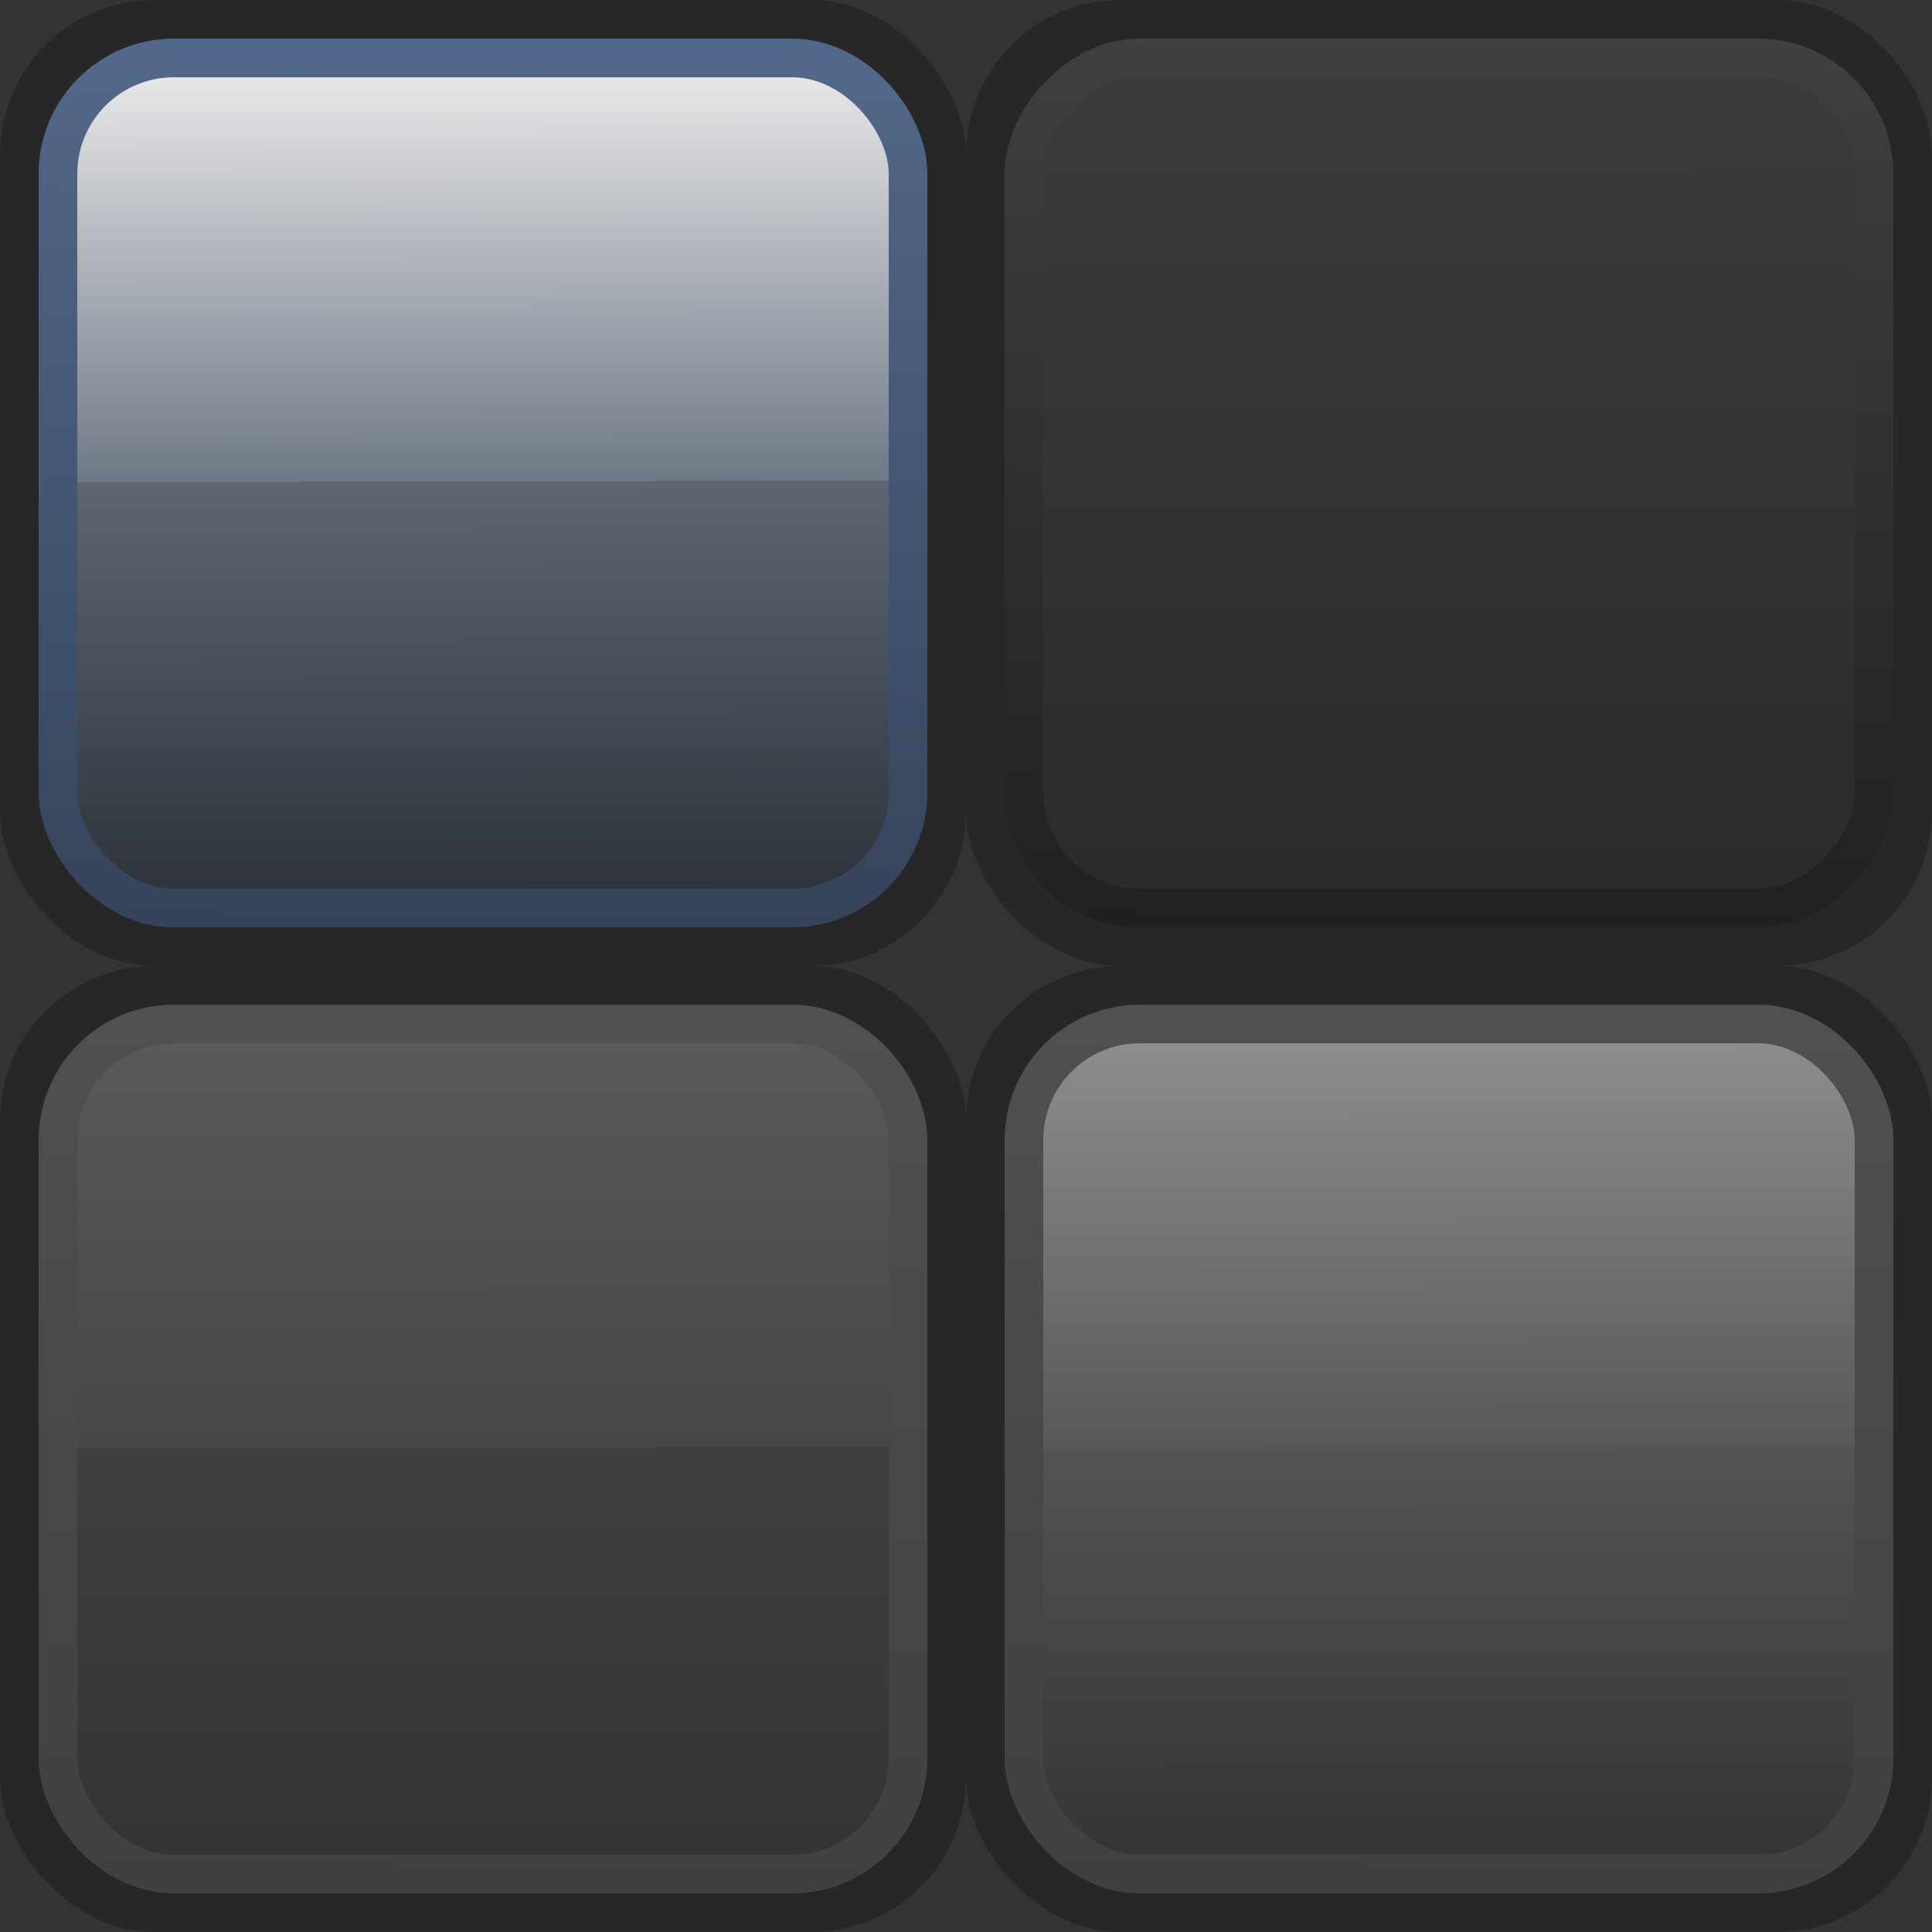 <?xml version="1.0" encoding="UTF-8" standalone="no"?>
<!-- Created with Inkscape (http://www.inkscape.org/) -->

<svg
   xmlns:dc="http://purl.org/dc/elements/1.1/"
   xmlns:cc="http://creativecommons.org/ns#"
   xmlns:rdf="http://www.w3.org/1999/02/22-rdf-syntax-ns#"
   xmlns:svg="http://www.w3.org/2000/svg"
   xmlns="http://www.w3.org/2000/svg"
   xmlns:xlink="http://www.w3.org/1999/xlink"
   xmlns:sodipodi="http://sodipodi.sourceforge.net/DTD/sodipodi-0.dtd"
   xmlns:inkscape="http://www.inkscape.org/namespaces/inkscape"
   width="50"
   height="50"
   id="svg2"
   version="1.1"
   inkscape:version="0.47 r22583"
   sodipodi:docname="button.svg"
   inkscape:export-filename="./../../share/galaxian-deminer/ui/themes/dark-theme/button-01.png"
   inkscape:export-xdpi="90"
   inkscape:export-ydpi="90"
   style="display:inline;enable-background:new">
  <defs
     id="defs4">
    <linearGradient
       id="linearGradient3696">
      <stop
         style="stop-color:#333333;stop-opacity:1;"
         offset="0"
         id="stop3699" />
      <stop
         id="stop3701"
         offset="0.5"
         style="stop-color:#404040;stop-opacity:1;" />
      <stop
         style="stop-color:#464646;stop-opacity:1;"
         offset="0.5"
         id="stop3703" />
      <stop
         style="stop-color:#5a5a5a;stop-opacity:1;"
         offset="1"
         id="stop3705" />
    </linearGradient>
    <linearGradient
       id="linearGradient3688">
      <stop
         style="stop-color:#2a2a2a;stop-opacity:1;"
         offset="0"
         id="stop3690" />
      <stop
         id="stop3692"
         offset="1"
         style="stop-color:#3c3c3c;stop-opacity:1;" />
    </linearGradient>
    <linearGradient
       id="linearGradient3799">
      <stop
         id="stop3801"
         offset="0"
         style="stop-color:#35445b;stop-opacity:1;" />
      <stop
         id="stop3803"
         offset="1"
         style="stop-color:#52688a;stop-opacity:1;" />
    </linearGradient>
    <linearGradient
       id="linearGradient3793">
      <stop
         id="stop3795"
         offset="0"
         style="stop-color:#202020;stop-opacity:1;" />
      <stop
         id="stop3797"
         offset="1"
         style="stop-color:#404040;stop-opacity:1;" />
    </linearGradient>
    <linearGradient
       id="linearGradient3661">
      <stop
         style="stop-color:#404040;stop-opacity:1;"
         offset="0"
         id="stop3663" />
      <stop
         style="stop-color:#505050;stop-opacity:1;"
         offset="1"
         id="stop3665" />
    </linearGradient>
    <linearGradient
       id="linearGradient3714">
      <stop
         id="stop3716"
         offset="0"
         style="stop-color:#333333;stop-opacity:1;" />
      <stop
         style="stop-color:#545454;stop-opacity:1;"
         offset="0.5"
         id="stop3718" />
      <stop
         id="stop3720"
         offset="0.5"
         style="stop-color:#585858;stop-opacity:1;" />
      <stop
         id="stop3722"
         offset="1"
         style="stop-color:#909090;stop-opacity:1;" />
    </linearGradient>
    <linearGradient
       id="linearGradient3692">
      <stop
         id="stop3694"
         offset="0"
         style="stop-color:#2d3239;stop-opacity:1;" />
      <stop
         style="stop-color:#5e6672;stop-opacity:1;"
         offset="0.5"
         id="stop3696" />
      <stop
         id="stop3698"
         offset="0.5"
         style="stop-color:#6e7886;stop-opacity:1;" />
      <stop
         id="stop3700"
         offset="1"
         style="stop-color:#ededed;stop-opacity:1;" />
    </linearGradient>
    <inkscape:perspective
       sodipodi:type="inkscape:persp3d"
       inkscape:vp_x="0 : 526.18109 : 1"
       inkscape:vp_y="0 : 1000 : 0"
       inkscape:vp_z="744.09448 : 526.18109 : 1"
       inkscape:persp3d-origin="372.04724 : 350.78739 : 1"
       id="perspective10" />
    <inkscape:perspective
       id="perspective3636"
       inkscape:persp3d-origin="0.5 : 0.33333333 : 1"
       inkscape:vp_z="1 : 0.5 : 1"
       inkscape:vp_y="0 : 1000 : 0"
       inkscape:vp_x="0 : 0.5 : 1"
       sodipodi:type="inkscape:persp3d" />
    <inkscape:perspective
       id="perspective3873"
       inkscape:persp3d-origin="0.5 : 0.33333333 : 1"
       inkscape:vp_z="1 : 0.5 : 1"
       inkscape:vp_y="0 : 1000 : 0"
       inkscape:vp_x="0 : 0.5 : 1"
       sodipodi:type="inkscape:persp3d" />
    <inkscape:perspective
       id="perspective3919"
       inkscape:persp3d-origin="0.5 : 0.33333333 : 1"
       inkscape:vp_z="1 : 0.5 : 1"
       inkscape:vp_y="0 : 1000 : 0"
       inkscape:vp_x="0 : 0.5 : 1"
       sodipodi:type="inkscape:persp3d" />
    <radialGradient
       inkscape:collect="always"
       xlink:href="#linearGradient3802"
       id="radialGradient3826"
       gradientUnits="userSpaceOnUse"
       gradientTransform="matrix(1,0,0,0.333,0,29.125)"
       cx="71.938"
       cy="43.687"
       fx="71.938"
       fy="43.687"
       r="3.188" />
    <radialGradient
       inkscape:collect="always"
       xlink:href="#linearGradient3802"
       id="radialGradient3840"
       gradientUnits="userSpaceOnUse"
       gradientTransform="matrix(1,0,0,0.333,0,29.125)"
       cx="71.938"
       cy="43.687"
       fx="71.938"
       fy="43.687"
       r="3.188" />
    <radialGradient
       inkscape:collect="always"
       xlink:href="#linearGradient3802"
       id="radialGradient3844"
       gradientUnits="userSpaceOnUse"
       gradientTransform="matrix(1,0,0,0.333,0,29.125)"
       cx="71.938"
       cy="43.687"
       fx="71.938"
       fy="43.687"
       r="3.188" />
    <radialGradient
       inkscape:collect="always"
       xlink:href="#linearGradient3802"
       id="radialGradient3852"
       gradientUnits="userSpaceOnUse"
       gradientTransform="matrix(1,0,0,0.333,0,29.125)"
       cx="71.938"
       cy="43.687"
       fx="71.938"
       fy="43.687"
       r="3.188" />
    <radialGradient
       inkscape:collect="always"
       xlink:href="#linearGradient3802"
       id="radialGradient3860"
       gradientUnits="userSpaceOnUse"
       gradientTransform="matrix(1,0,0,0.333,0,29.125)"
       cx="71.938"
       cy="43.687"
       fx="71.938"
       fy="43.687"
       r="3.188" />
    <radialGradient
       inkscape:collect="always"
       xlink:href="#linearGradient3802"
       id="radialGradient3868"
       gradientUnits="userSpaceOnUse"
       gradientTransform="matrix(1,0,0,0.333,0,29.125)"
       cx="71.938"
       cy="43.687"
       fx="71.938"
       fy="43.687"
       r="3.188" />
    <radialGradient
       inkscape:collect="always"
       xlink:href="#linearGradient3876"
       id="radialGradient3874"
       gradientUnits="userSpaceOnUse"
       gradientTransform="matrix(1,0,0,0.333,0,29.125)"
       cx="71.938"
       cy="43.687"
       fx="71.938"
       fy="43.687"
       r="3.188" />
    <radialGradient
       inkscape:collect="always"
       xlink:href="#linearGradient3876"
       id="radialGradient3884"
       gradientUnits="userSpaceOnUse"
       gradientTransform="matrix(1,0,0,0.333,0,29.125)"
       cx="71.938"
       cy="43.687"
       fx="71.938"
       fy="43.687"
       r="3.188" />
    <radialGradient
       inkscape:collect="always"
       xlink:href="#linearGradient3802"
       id="radialGradient3902"
       gradientUnits="userSpaceOnUse"
       gradientTransform="matrix(1,0,0,0.333,0,29.125)"
       cx="71.938"
       cy="43.687"
       fx="71.938"
       fy="43.687"
       r="3.188" />
    <radialGradient
       inkscape:collect="always"
       xlink:href="#linearGradient3876"
       id="radialGradient3904"
       gradientUnits="userSpaceOnUse"
       gradientTransform="matrix(1,0,0,0.333,0,29.125)"
       cx="71.938"
       cy="43.687"
       fx="71.938"
       fy="43.687"
       r="3.188" />
    <radialGradient
       inkscape:collect="always"
       xlink:href="#linearGradient3876"
       id="radialGradient3906"
       gradientUnits="userSpaceOnUse"
       gradientTransform="matrix(1,0,0,0.333,0,29.125)"
       cx="71.938"
       cy="43.687"
       fx="71.938"
       fy="43.687"
       r="3.188" />
    <radialGradient
       inkscape:collect="always"
       xlink:href="#linearGradient3876"
       id="radialGradient3818"
       gradientUnits="userSpaceOnUse"
       gradientTransform="matrix(1,0,0,0.333,0,29.125)"
       cx="71.938"
       cy="43.687"
       fx="71.938"
       fy="43.687"
       r="3.188" />
    <radialGradient
       inkscape:collect="always"
       xlink:href="#linearGradient3876"
       id="radialGradient3820"
       gradientUnits="userSpaceOnUse"
       gradientTransform="matrix(1,0,0,0.333,0,29.125)"
       cx="71.938"
       cy="43.687"
       fx="71.938"
       fy="43.687"
       r="3.188" />
    <radialGradient
       inkscape:collect="always"
       xlink:href="#linearGradient3876"
       id="radialGradient3834"
       gradientUnits="userSpaceOnUse"
       gradientTransform="matrix(1,0,0,0.333,0,29.125)"
       cx="71.938"
       cy="43.687"
       fx="71.938"
       fy="43.687"
       r="3.188" />
    <radialGradient
       inkscape:collect="always"
       xlink:href="#linearGradient3876"
       id="radialGradient3836"
       gradientUnits="userSpaceOnUse"
       gradientTransform="matrix(1,0,0,0.333,0,29.125)"
       cx="71.938"
       cy="43.687"
       fx="71.938"
       fy="43.687"
       r="3.188" />
    <radialGradient
       inkscape:collect="always"
       xlink:href="#linearGradient3802"
       id="radialGradient3838"
       gradientUnits="userSpaceOnUse"
       gradientTransform="matrix(1,0,0,0.333,0,29.125)"
       cx="71.938"
       cy="43.687"
       fx="71.938"
       fy="43.687"
       r="3.188" />
    <inkscape:perspective
       id="perspective3831"
       inkscape:persp3d-origin="0.5 : 0.33333333 : 1"
       inkscape:vp_z="1 : 0.5 : 1"
       inkscape:vp_y="0 : 1000 : 0"
       inkscape:vp_x="0 : 0.5 : 1"
       sodipodi:type="inkscape:persp3d" />
    <radialGradient
       inkscape:collect="always"
       xlink:href="#linearGradient3802-9"
       id="radialGradient3844-4"
       gradientUnits="userSpaceOnUse"
       gradientTransform="matrix(1,0,0,0.333,0,29.125)"
       cx="71.938"
       cy="43.687"
       fx="71.938"
       fy="43.687"
       r="3.188" />
    <linearGradient
       id="linearGradient3802-9">
      <stop
         style="stop-color:#ff4d4d;stop-opacity:1;"
         offset="0"
         id="stop3804-8" />
      <stop
         id="stop3810-3"
         offset="0.46"
         style="stop-color:#ff0808;stop-opacity:0.498;" />
      <stop
         style="stop-color:#ff0808;stop-opacity:0;"
         offset="1"
         id="stop3806-8" />
    </linearGradient>
    <radialGradient
       inkscape:collect="always"
       xlink:href="#linearGradient3802-9"
       id="radialGradient3826-5"
       gradientUnits="userSpaceOnUse"
       gradientTransform="matrix(1,0,0,0.333,0,29.125)"
       cx="71.938"
       cy="43.687"
       fx="71.938"
       fy="43.687"
       r="3.188" />
    <linearGradient
       id="linearGradient3841">
      <stop
         style="stop-color:#ff4d4d;stop-opacity:1;"
         offset="0"
         id="stop3843" />
      <stop
         id="stop3845"
         offset="0.46"
         style="stop-color:#ff0808;stop-opacity:0.498;" />
      <stop
         style="stop-color:#ff0808;stop-opacity:0;"
         offset="1"
         id="stop3847" />
    </linearGradient>
    <radialGradient
       inkscape:collect="always"
       xlink:href="#linearGradient3802-9"
       id="radialGradient3840-2"
       gradientUnits="userSpaceOnUse"
       gradientTransform="matrix(1,0,0,0.333,0,29.125)"
       cx="71.938"
       cy="43.687"
       fx="71.938"
       fy="43.687"
       r="3.188" />
    <linearGradient
       id="linearGradient3850">
      <stop
         style="stop-color:#ff4d4d;stop-opacity:1;"
         offset="0"
         id="stop3852" />
      <stop
         id="stop3854"
         offset="0.46"
         style="stop-color:#ff0808;stop-opacity:0.498;" />
      <stop
         style="stop-color:#ff0808;stop-opacity:0;"
         offset="1"
         id="stop3856" />
    </linearGradient>
    <radialGradient
       r="3.188"
       fy="43.687"
       fx="71.938"
       cy="43.687"
       cx="71.938"
       gradientTransform="matrix(1,0,0,0.333,0,29.125)"
       gradientUnits="userSpaceOnUse"
       id="radialGradient3867"
       xlink:href="#linearGradient3802-9"
       inkscape:collect="always" />
    <radialGradient
       inkscape:collect="always"
       xlink:href="#linearGradient3955"
       id="radialGradient3962"
       cx="58.867"
       cy="54.842"
       fx="58.867"
       fy="54.842"
       r="19.799"
       gradientTransform="matrix(1,0,0,0.902,0,5.386)"
       gradientUnits="userSpaceOnUse" />
    <inkscape:perspective
       id="perspective2949"
       inkscape:persp3d-origin="0.5 : 0.33333333 : 1"
       inkscape:vp_z="1 : 0.5 : 1"
       inkscape:vp_y="0 : 1000 : 0"
       inkscape:vp_x="0 : 0.5 : 1"
       sodipodi:type="inkscape:persp3d" />
    <linearGradient
       inkscape:collect="always"
       xlink:href="#linearGradient3669"
       id="linearGradient3780"
       gradientUnits="userSpaceOnUse"
       gradientTransform="matrix(0.681,0,0,0.921,-49.675,493.5)"
       x1="386.518"
       y1="401.934"
       x2="386.339"
       y2="193.166" />
    <linearGradient
       id="linearGradient3669">
      <stop
         style="stop-color:#6573dd;stop-opacity:1;"
         offset="0"
         id="stop3671" />
      <stop
         id="stop3673"
         offset="0.5"
         style="stop-color:#98a2eb;stop-opacity:1;" />
      <stop
         style="stop-color:#bec4f3;stop-opacity:1;"
         offset="0.5"
         id="stop3675" />
      <stop
         style="stop-color:#fafafc;stop-opacity:1;"
         offset="1"
         id="stop3677" />
    </linearGradient>
    <linearGradient
       inkscape:collect="always"
       xlink:href="#linearGradient3590"
       id="linearGradient3737"
       gradientUnits="userSpaceOnUse"
       gradientTransform="matrix(0.681,0,0,0.921,-49.675,493.5)"
       x1="386.518"
       y1="401.934"
       x2="386.339"
       y2="193.166" />
    <linearGradient
       id="linearGradient3590">
      <stop
         style="stop-color:#333333;stop-opacity:1;"
         offset="0"
         id="stop3592" />
      <stop
         id="stop3598"
         offset="0.5"
         style="stop-color:#686868;stop-opacity:1;" />
      <stop
         style="stop-color:#7a7a7a;stop-opacity:1;"
         offset="0.5"
         id="stop3600" />
      <stop
         style="stop-color:#ededed;stop-opacity:1;"
         offset="1"
         id="stop3594" />
    </linearGradient>
    <linearGradient
       inkscape:collect="always"
       xlink:href="#linearGradient3590"
       id="linearGradient3162"
       gradientUnits="userSpaceOnUse"
       gradientTransform="matrix(0.681,0,0,0.921,-49.675,493.5)"
       x1="386.518"
       y1="401.934"
       x2="386.339"
       y2="193.166" />
    <linearGradient
       inkscape:collect="always"
       xlink:href="#linearGradient3669"
       id="linearGradient3164"
       gradientUnits="userSpaceOnUse"
       gradientTransform="matrix(0.681,0,0,0.921,-49.675,493.5)"
       x1="386.518"
       y1="401.934"
       x2="386.339"
       y2="193.166" />
    <linearGradient
       inkscape:collect="always"
       xlink:href="#linearGradient3692"
       id="linearGradient3939"
       gradientUnits="userSpaceOnUse"
       gradientTransform="matrix(0.082,0,0,0.111,106.964,109.182)"
       x1="386.518"
       y1="401.934"
       x2="386.339"
       y2="193.166" />
    <linearGradient
       inkscape:collect="always"
       xlink:href="#linearGradient3590"
       id="linearGradient3942"
       gradientUnits="userSpaceOnUse"
       gradientTransform="matrix(0.044,0,0,0.111,20.744,338.487)"
       x1="386.518"
       y1="401.934"
       x2="386.339"
       y2="193.166" />
    <linearGradient
       inkscape:collect="always"
       xlink:href="#linearGradient3692"
       id="linearGradient3706"
       gradientUnits="userSpaceOnUse"
       gradientTransform="matrix(0.044,0,0,0.111,-4.253,313.487)"
       x1="386.518"
       y1="401.934"
       x2="386.339"
       y2="193.166" />
    <linearGradient
       inkscape:collect="always"
       xlink:href="#linearGradient3661"
       id="linearGradient3667"
       x1="7.109"
       y1="383.256"
       x2="7.261"
       y2="359.744"
       gradientUnits="userSpaceOnUse"
       gradientTransform="matrix(0.936,0,0,0.957,0.734,16.103)" />
    <linearGradient
       inkscape:collect="always"
       xlink:href="#linearGradient3661"
       id="linearGradient3684"
       x1="32.286"
       y1="383.167"
       x2="32.261"
       y2="359.833"
       gradientUnits="userSpaceOnUse" />
    <linearGradient
       inkscape:collect="always"
       xlink:href="#linearGradient3661"
       id="linearGradient3709"
       x1="56.693"
       y1="383.125"
       x2="56.883"
       y2="359.75"
       gradientUnits="userSpaceOnUse"
       gradientTransform="translate(-50,-25)" />
    <linearGradient
       inkscape:collect="always"
       xlink:href="#linearGradient3714"
       id="linearGradient3711"
       gradientUnits="userSpaceOnUse"
       gradientTransform="matrix(0.042,0,0,0.106,-3.247,339.918)"
       x1="386.518"
       y1="401.934"
       x2="386.339"
       y2="193.166" />
    <linearGradient
       inkscape:collect="always"
       xlink:href="#linearGradient3714"
       id="linearGradient3751"
       gradientUnits="userSpaceOnUse"
       gradientTransform="matrix(0.042,0,0,0.106,-3.247,339.918)"
       x1="386.518"
       y1="401.934"
       x2="386.339"
       y2="193.166" />
    <linearGradient
       inkscape:collect="always"
       xlink:href="#linearGradient3661"
       id="linearGradient3753"
       gradientUnits="userSpaceOnUse"
       gradientTransform="matrix(0.936,0,0,0.957,0.734,16.103)"
       x1="7.109"
       y1="383.256"
       x2="7.261"
       y2="359.744" />
    <linearGradient
       inkscape:collect="always"
       xlink:href="#linearGradient3714"
       id="linearGradient3756"
       gradientUnits="userSpaceOnUse"
       gradientTransform="matrix(0.042,0,0,0.106,21.753,339.918)"
       x1="386.518"
       y1="401.934"
       x2="386.339"
       y2="193.166" />
    <linearGradient
       inkscape:collect="always"
       xlink:href="#linearGradient3661"
       id="linearGradient3758"
       gradientUnits="userSpaceOnUse"
       gradientTransform="matrix(0.936,0,0,0.957,25.734,16.103)"
       x1="7.109"
       y1="383.256"
       x2="7.261"
       y2="359.744" />
    <linearGradient
       inkscape:collect="always"
       xlink:href="#linearGradient3714"
       id="linearGradient3767"
       gradientUnits="userSpaceOnUse"
       gradientTransform="matrix(0.042,0,0,0.106,-3.247,339.918)"
       x1="386.518"
       y1="401.934"
       x2="386.339"
       y2="193.166" />
    <linearGradient
       inkscape:collect="always"
       xlink:href="#linearGradient3661"
       id="linearGradient3769"
       gradientUnits="userSpaceOnUse"
       gradientTransform="matrix(0.936,0,0,0.957,0.734,16.103)"
       x1="7.109"
       y1="383.256"
       x2="7.261"
       y2="359.744" />
    <linearGradient
       inkscape:collect="always"
       xlink:href="#linearGradient3692"
       id="linearGradient3772"
       gradientUnits="userSpaceOnUse"
       gradientTransform="matrix(0.042,0,0,0.106,-3.247,314.918)"
       x1="386.518"
       y1="401.934"
       x2="386.339"
       y2="193.166" />
    <linearGradient
       inkscape:collect="always"
       xlink:href="#linearGradient3799"
       id="linearGradient3774"
       gradientUnits="userSpaceOnUse"
       gradientTransform="matrix(0.936,0,0,0.957,0.734,-8.897)"
       x1="7.109"
       y1="383.256"
       x2="7.261"
       y2="359.744" />
    <linearGradient
       inkscape:collect="always"
       xlink:href="#linearGradient3714"
       id="linearGradient3783"
       gradientUnits="userSpaceOnUse"
       gradientTransform="matrix(0.042,0,0,0.106,-3.247,339.918)"
       x1="386.518"
       y1="401.934"
       x2="386.339"
       y2="193.166" />
    <linearGradient
       inkscape:collect="always"
       xlink:href="#linearGradient3661"
       id="linearGradient3785"
       gradientUnits="userSpaceOnUse"
       gradientTransform="matrix(0.936,0,0,0.957,0.734,16.103)"
       x1="7.109"
       y1="383.256"
       x2="7.261"
       y2="359.744" />
    <linearGradient
       inkscape:collect="always"
       xlink:href="#linearGradient3688"
       id="linearGradient3788"
       gradientUnits="userSpaceOnUse"
       gradientTransform="matrix(0.042,0,0,0.106,21.753,-378.082)"
       x1="452.515"
       y1="191.38"
       x2="452.336"
       y2="404.344" />
    <linearGradient
       inkscape:collect="always"
       xlink:href="#linearGradient3793"
       id="linearGradient3790"
       gradientUnits="userSpaceOnUse"
       gradientTransform="matrix(0.936,0,0,0.957,25.734,-701.897)"
       x1="8.904"
       y1="359.326"
       x2="9.056"
       y2="383.489" />
    <linearGradient
       inkscape:collect="always"
       xlink:href="#linearGradient3696"
       id="linearGradient3690"
       gradientUnits="userSpaceOnUse"
       gradientTransform="matrix(0.042,0,0,0.106,-3.247,339.918)"
       x1="386.518"
       y1="401.934"
       x2="386.339"
       y2="193.166" />
    <linearGradient
       inkscape:collect="always"
       xlink:href="#linearGradient3661"
       id="linearGradient3693"
       gradientUnits="userSpaceOnUse"
       gradientTransform="matrix(0.936,0,0,0.957,0.734,16.103)"
       x1="7.109"
       y1="383.256"
       x2="7.261"
       y2="359.744" />
  </defs>
  <sodipodi:namedview
     id="base"
     pagecolor="#ffffff"
     bordercolor="#666666"
     borderopacity="1.0"
     inkscape:pageopacity="0.0"
     inkscape:pageshadow="2"
     inkscape:zoom="8"
     inkscape:cx="-13.512285"
     inkscape:cy="40.029353"
     inkscape:document-units="px"
     inkscape:current-layer="layer3"
     showgrid="true"
     inkscape:window-width="1680"
     inkscape:window-height="975"
     inkscape:window-x="0"
     inkscape:window-y="25"
     inkscape:window-maximized="1"
     inkscape:snap-global="false"
     showguides="true"
     inkscape:guide-bbox="true"
     borderlayer="true">
    <inkscape:grid
       type="xygrid"
       id="grid3659"
       empspacing="5"
       visible="false"
       enabled="true"
       snapvisiblegridlinesonly="true"
       spacingx="1px"
       spacingy="1px" />
  </sodipodi:namedview>
  <g
     inkscape:groupmode="layer"
     id="layer2"
     inkscape:label="Widgets"
     style="display:inline"
     transform="translate(0,-590)"
     sodipodi:insensitive="true">
    <path
       style="fill:#333333;fill-opacity:1;stroke:none"
       d="m 0,590 50,0 0,50 -50,0 0,-50 z"
       id="rect2816"
       sodipodi:nodetypes="ccccc" />
  </g>
  <g
     inkscape:groupmode="layer"
     id="layer3"
     inkscape:label="Button"
     style="display:inline"
     transform="translate(0,-334)">
    <rect
       style="fill:#000000;fill-opacity:0.234;stroke:none"
       id="rect3708"
       width="25"
       height="25"
       x="0"
       y="359"
       ry="4"
       rx="4" />
    <rect
       style="fill:url(#linearGradient3690);fill-opacity:1.0;stroke:url(#linearGradient3693);stroke-width:1;stroke-miterlimit:4;stroke-opacity:1;stroke-dasharray:none"
       id="rect3710"
       width="22"
       height="22"
       x="1.5"
       y="360.5"
       ry="3"
       rx="3"
       inkscape:export-xdpi="90"
       inkscape:export-ydpi="90" />
    <rect
       rx="4"
       ry="4"
       y="359"
       x="25"
       height="25"
       width="25"
       id="rect3747"
       style="fill:#000000;fill-opacity:0.234;stroke:none" />
    <rect
       rx="3"
       ry="3"
       y="360.5"
       x="26.5"
       height="22"
       width="22"
       id="rect3749"
       style="fill:url(#linearGradient3756);fill-opacity:1.0;stroke:url(#linearGradient3758);stroke-width:1;stroke-miterlimit:4;stroke-opacity:1;stroke-dasharray:none" />
    <rect
       rx="4"
       ry="4"
       y="334"
       x="0"
       height="25"
       width="25"
       id="rect3763"
       style="fill:#000000;fill-opacity:0.234;stroke:none" />
    <rect
       rx="3"
       ry="3"
       y="335.5"
       x="1.5"
       height="22"
       width="22"
       id="rect3765"
       style="fill:url(#linearGradient3772);fill-opacity:1.0;stroke:url(#linearGradient3774);stroke-width:1;stroke-miterlimit:4;stroke-opacity:1;stroke-dasharray:none" />
    <rect
       rx="4"
       ry="4"
       y="334"
       x="25"
       height="25"
       width="25"
       id="rect3779"
       style="fill:#000000;fill-opacity:0.234;stroke:none" />
    <rect
       rx="3"
       ry="3"
       y="-357.5"
       x="26.5"
       height="22"
       width="22"
       id="rect3781"
       style="fill:url(#linearGradient3788);fill-opacity:1.0;stroke:url(#linearGradient3790);stroke-width:1;stroke-miterlimit:4;stroke-opacity:1;stroke-dasharray:none"
       transform="scale(1,-1)" />
  </g>
</svg>
